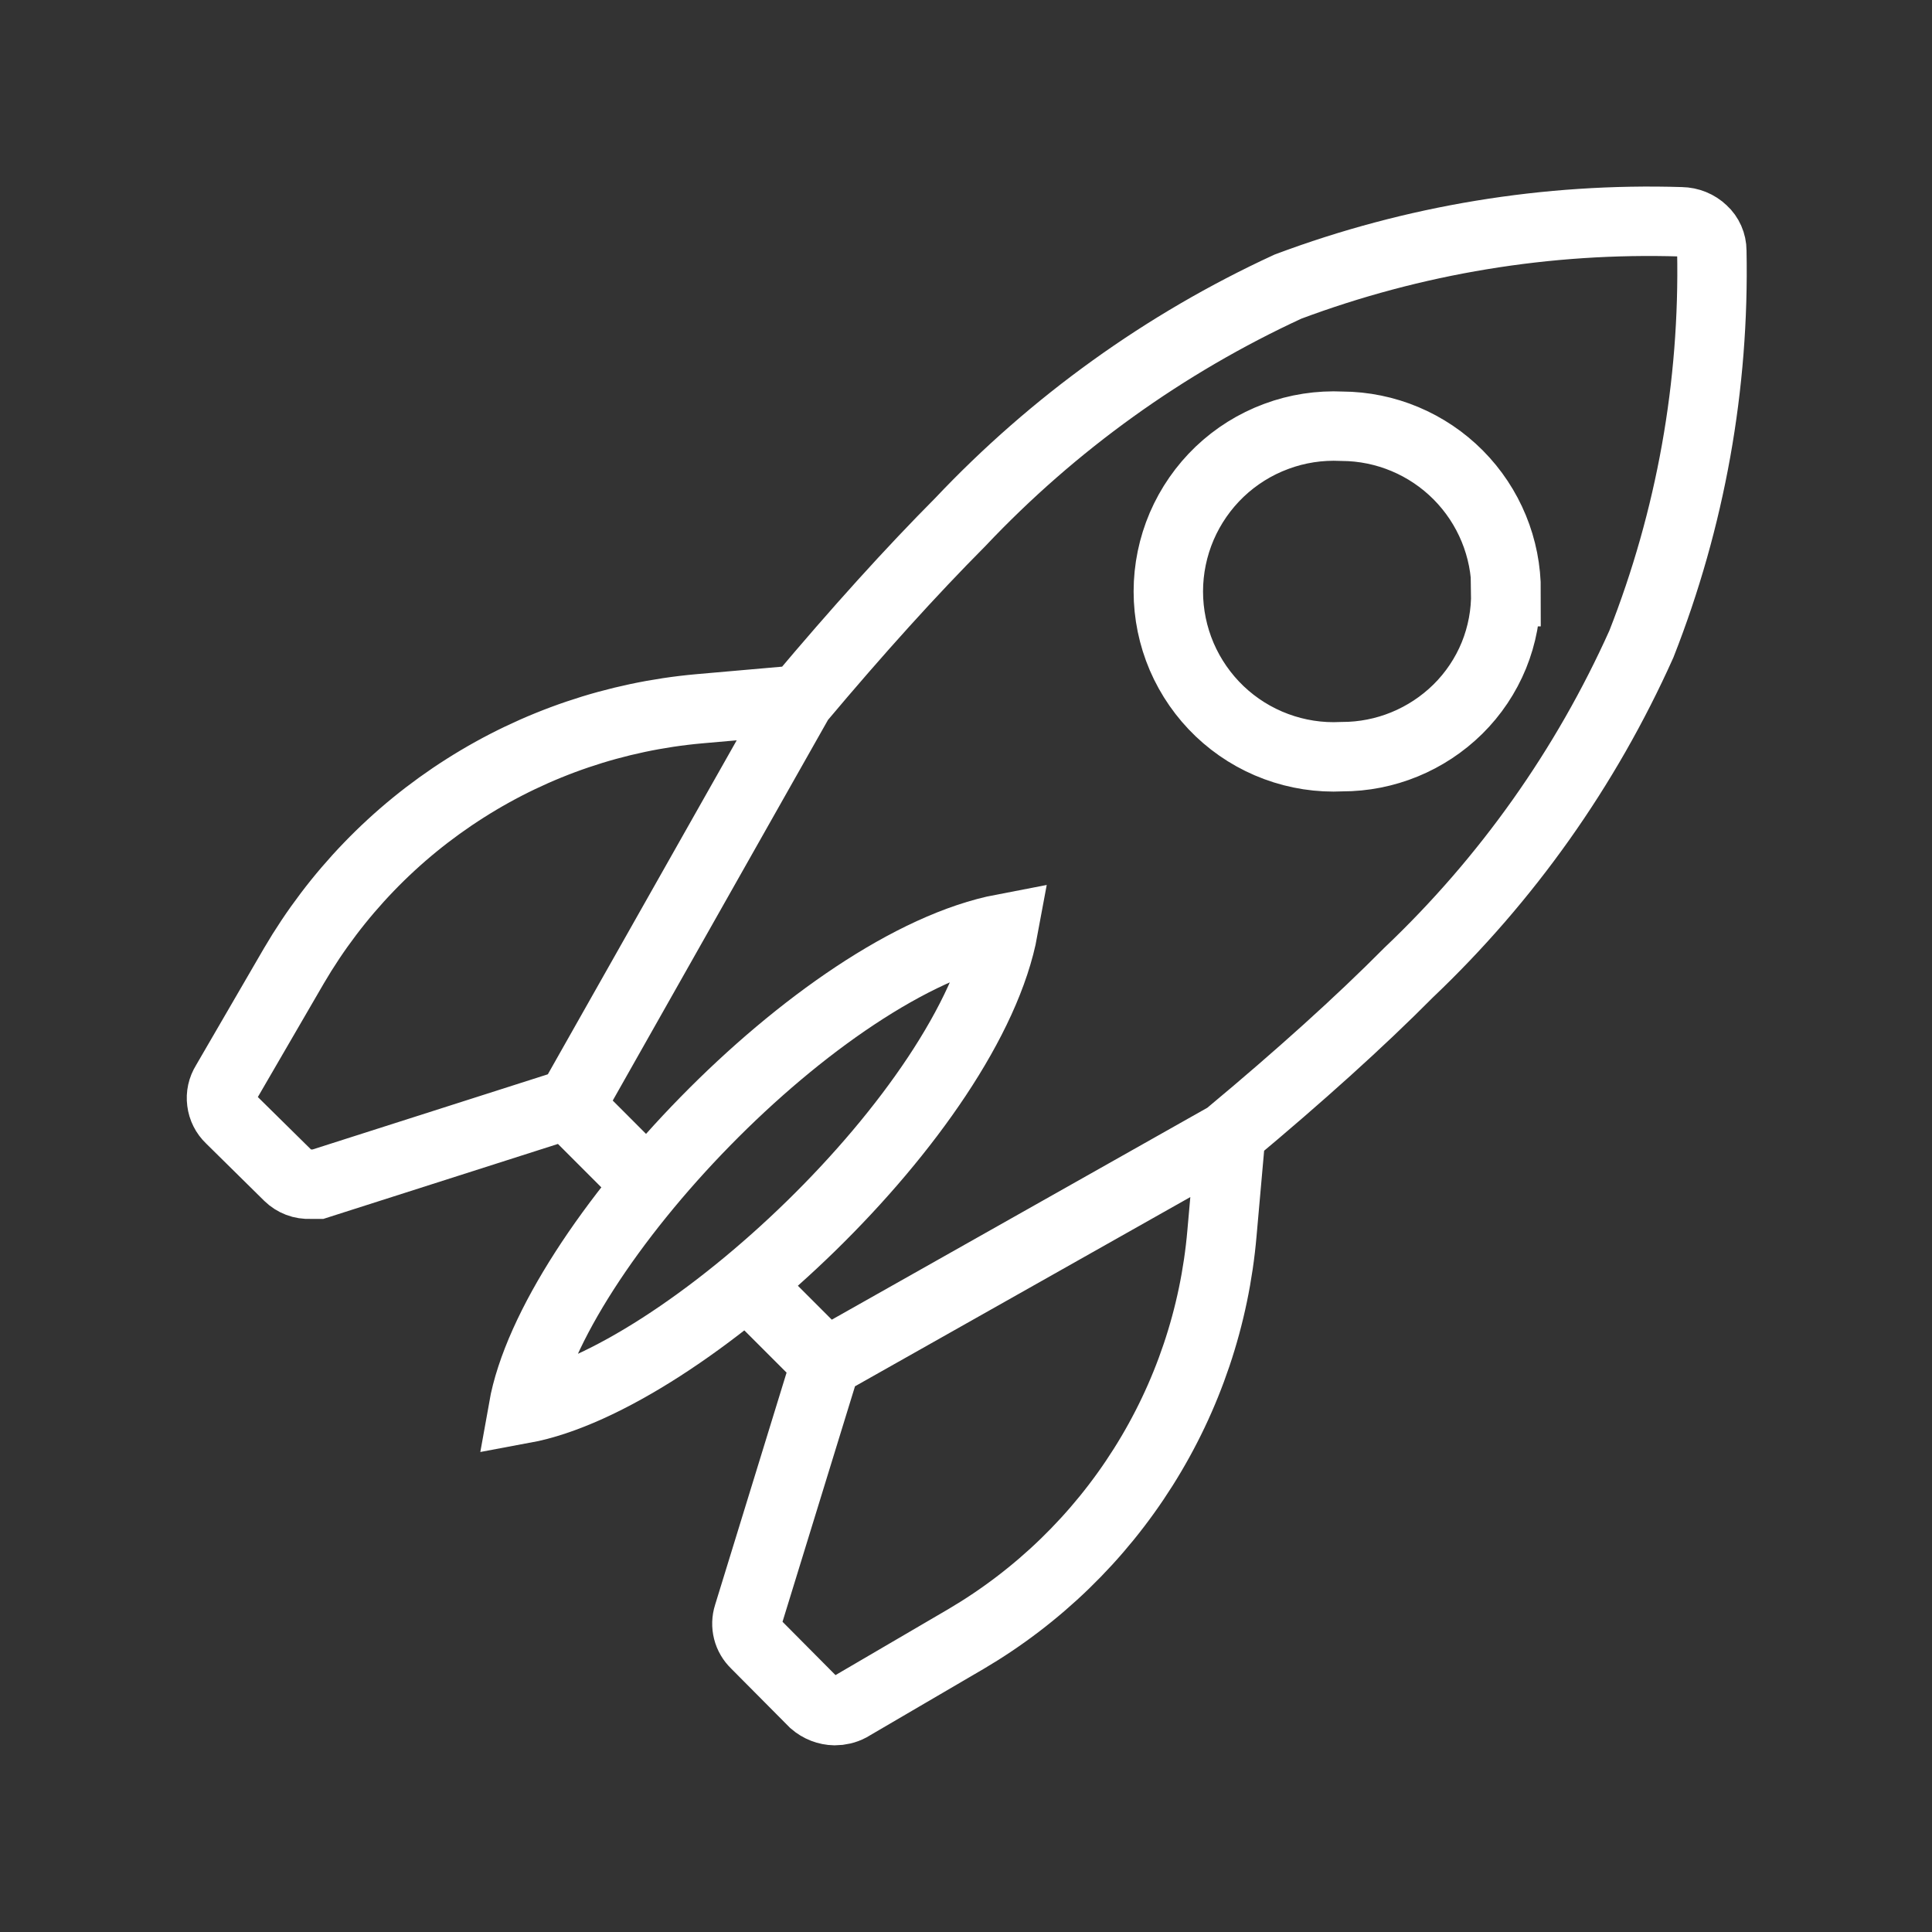 <svg width="29" height="29" viewBox="0 0 29 29" fill="none" xmlns="http://www.w3.org/2000/svg">
<rect x="0" y="0" width="29" height="29" fill="#333333" stroke="none"/>
<path d="M9.727 17.787L8.519 16.578L4.773 17.775H4.652C4.593 17.778 4.534 17.769 4.479 17.748C4.424 17.727 4.374 17.695 4.332 17.654L3.456 16.79C3.385 16.723 3.34 16.633 3.328 16.536C3.315 16.439 3.337 16.341 3.389 16.258L4.41 14.5C5.043 13.418 5.925 12.502 6.984 11.831C8.042 11.159 9.246 10.751 10.494 10.639L11.999 10.507M11.999 10.507C12.873 9.467 13.678 8.577 14.415 7.836C15.814 6.355 17.483 5.155 19.333 4.302C21.219 3.596 23.224 3.266 25.236 3.329C25.358 3.331 25.474 3.378 25.562 3.462C25.604 3.5 25.637 3.547 25.66 3.599C25.683 3.651 25.695 3.707 25.695 3.764C25.736 5.782 25.377 7.788 24.638 9.667C23.806 11.522 22.62 13.197 21.146 14.597C20.403 15.346 19.509 16.149 18.475 17.013L18.342 18.512C18.234 19.76 17.829 20.964 17.16 22.023C16.492 23.082 15.58 23.966 14.5 24.602L12.754 25.623C12.685 25.659 12.608 25.677 12.53 25.677C12.415 25.675 12.304 25.632 12.216 25.556L11.34 24.674C11.284 24.62 11.243 24.551 11.224 24.475C11.205 24.399 11.207 24.32 11.231 24.245L12.397 20.457M11.999 10.507L8.549 16.608M12.397 20.457L11.225 19.285M12.397 20.457L18.5 17.013M22.608 8.881C22.61 8.225 22.351 7.596 21.889 7.13C21.427 6.665 20.799 6.401 20.143 6.398C19.807 6.382 19.471 6.433 19.156 6.551C18.84 6.668 18.552 6.848 18.308 7.08C18.065 7.312 17.871 7.591 17.738 7.9C17.606 8.209 17.537 8.542 17.537 8.878C17.537 9.215 17.606 9.548 17.738 9.857C17.871 10.166 18.065 10.445 18.308 10.677C18.552 10.909 18.84 11.089 19.156 11.206C19.471 11.323 19.807 11.375 20.143 11.358C20.794 11.359 21.419 11.102 21.883 10.645C22.116 10.415 22.3 10.14 22.424 9.837C22.547 9.534 22.608 9.209 22.602 8.881H22.608Z" stroke="white" stroke-width="1.042" strokeLinecap="round" strokeLinejoin="round"/>
<path d="M7.854 21.146C10.271 20.699 14.56 16.675 15.062 13.938C12.307 14.464 8.283 18.729 7.854 21.146Z" stroke="white" stroke-width="1.042" strokeLinecap="round" strokeLinejoin="round"/>
</svg>
